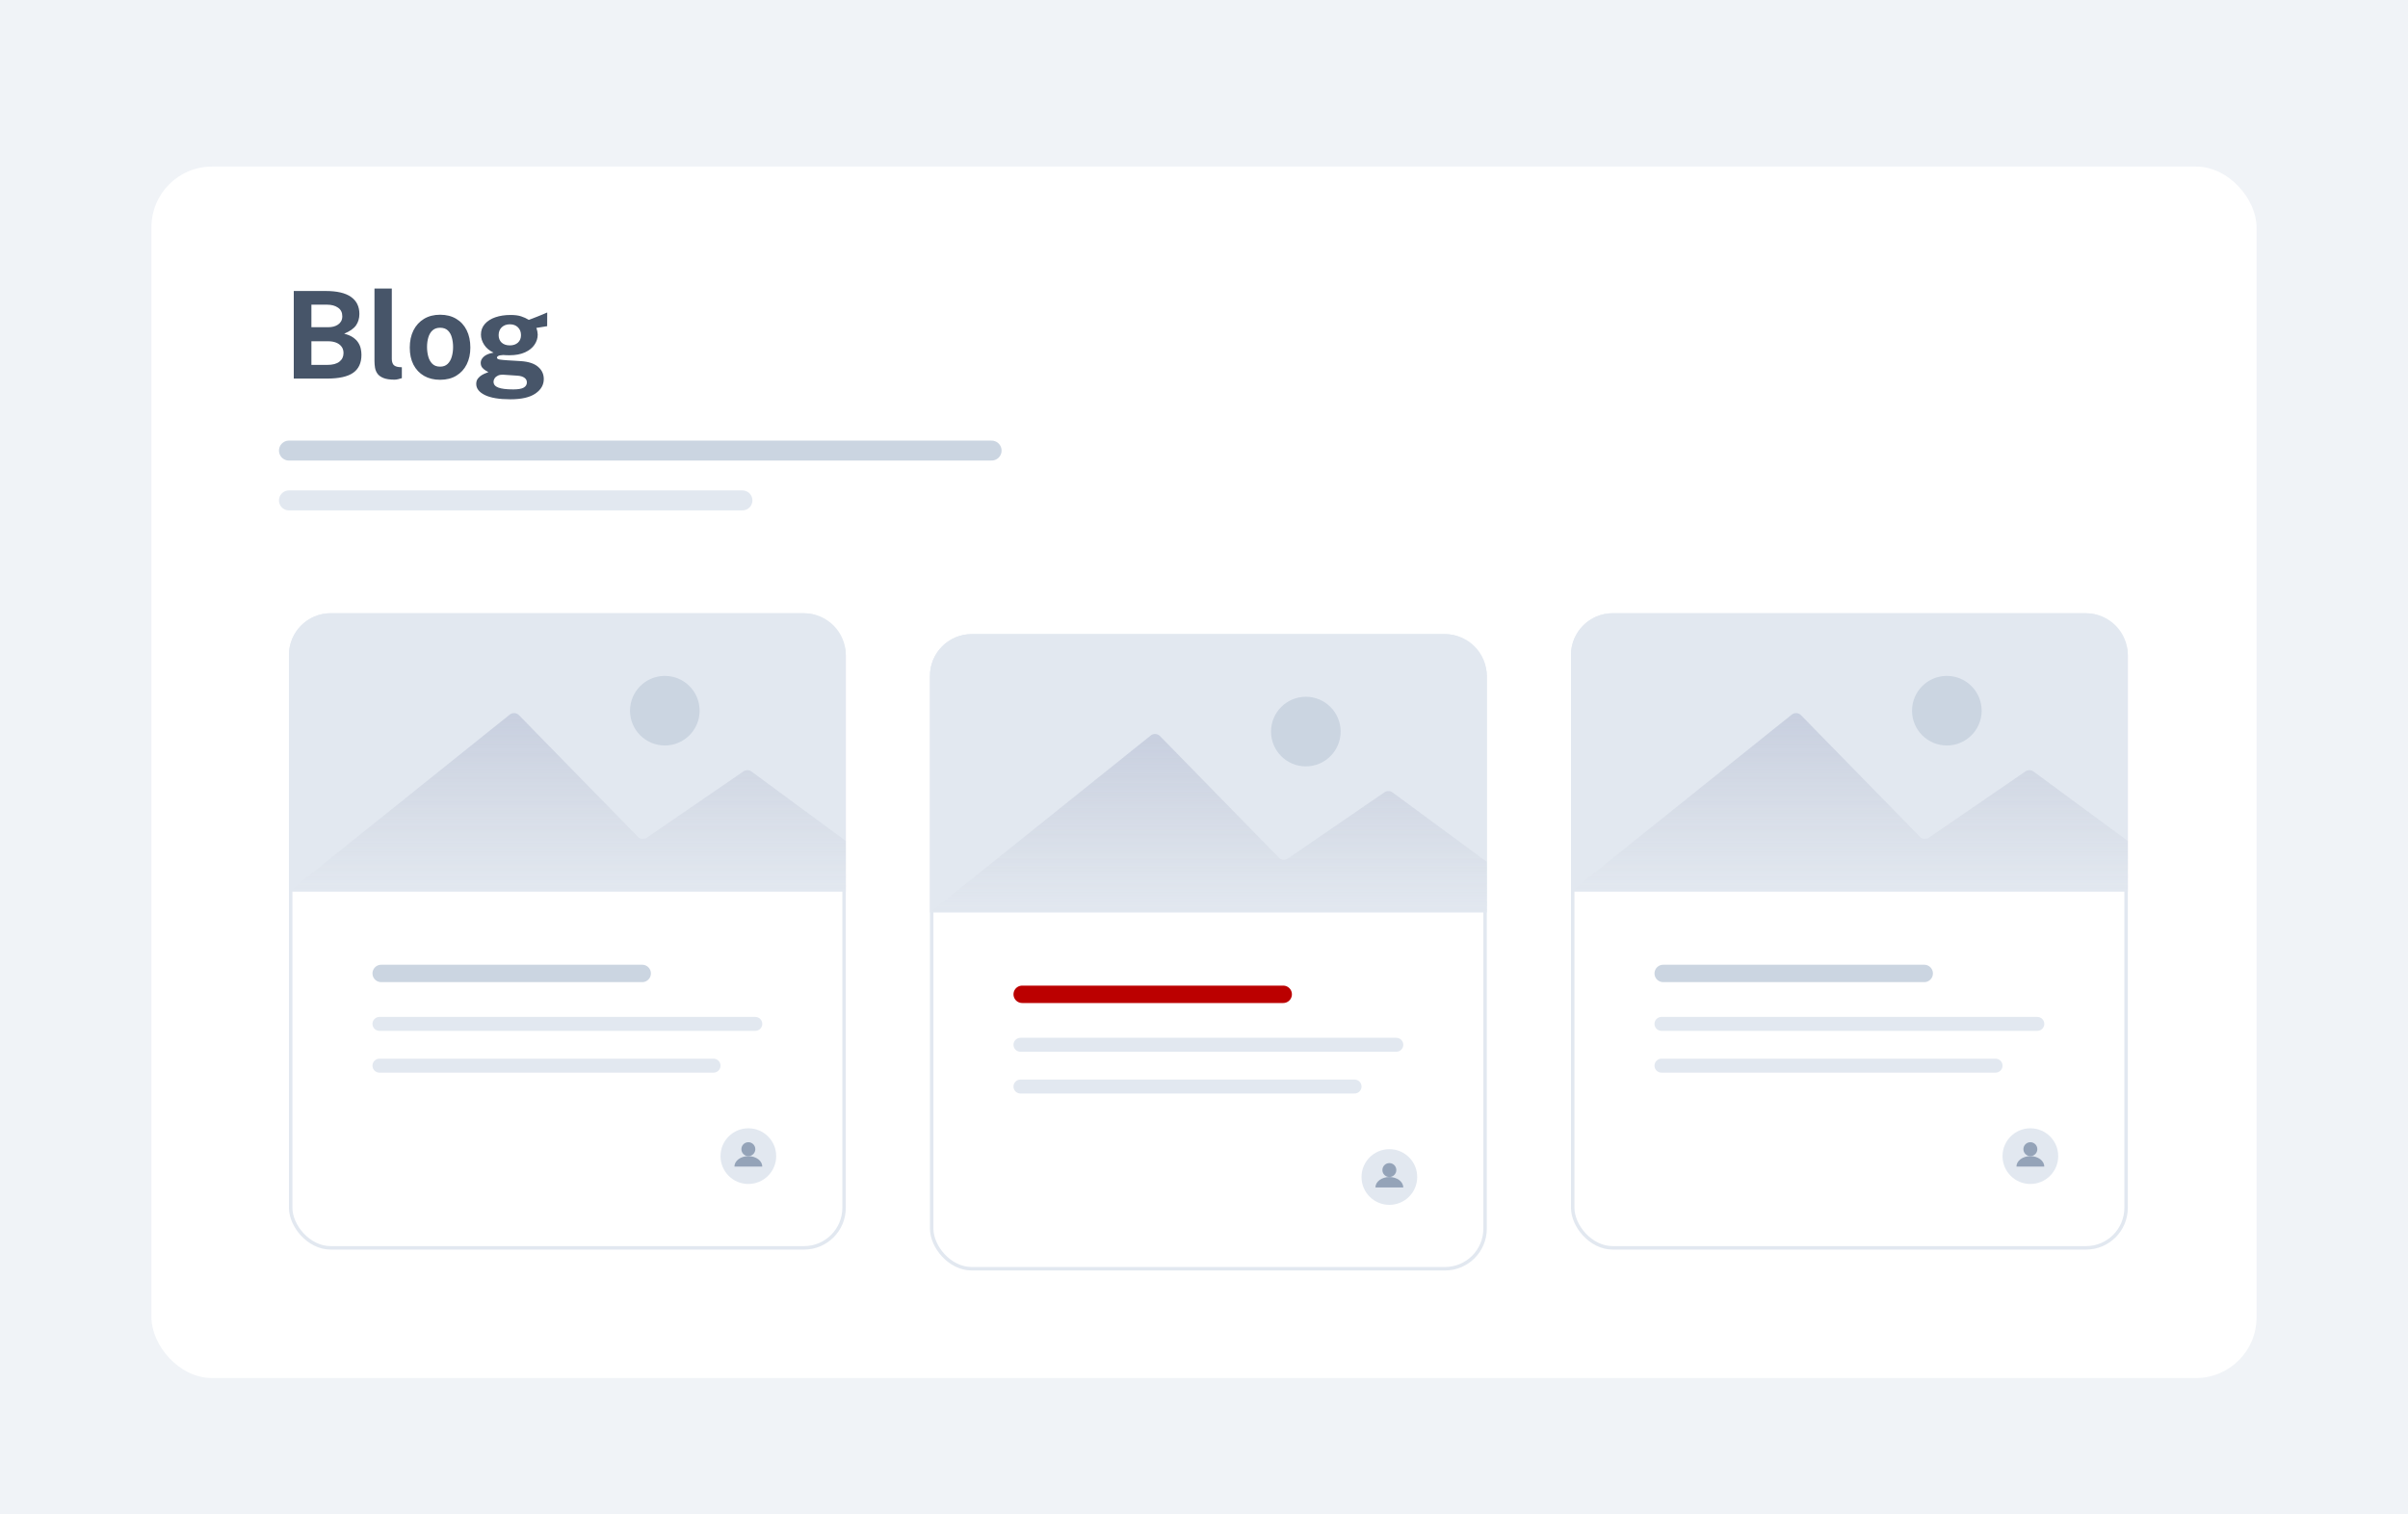 <svg fill="none" height="400" viewBox="0 0 636 400" width="636" xmlns="http://www.w3.org/2000/svg"
    xmlns:xlink="http://www.w3.org/1999/xlink">
    <filter id="a" color-interpolation-filters="sRGB" filterUnits="userSpaceOnUse" height="336"
        width="572" x="32" y="36">
        <feFlood flood-opacity="0" result="BackgroundImageFix" />
        <feColorMatrix in="SourceAlpha" result="hardAlpha" type="matrix"
            values="0 0 0 0 0 0 0 0 0 0 0 0 0 0 0 0 0 0 127 0" />
        <feOffset dy="4" />
        <feGaussianBlur stdDeviation="4" />
        <feColorMatrix type="matrix"
            values="0 0 0 0 0.559 0 0 0 0 0.559 0 0 0 0 0.633 0 0 0 0.16 0" />
        <feBlend in2="BackgroundImageFix" mode="normal" result="effect1_dropShadow_1850_2589" />
        <feBlend in="SourceGraphic" in2="effect1_dropShadow_1850_2589" mode="normal" result="shape" />
    </filter>
    <filter id="b" color-interpolation-filters="sRGB" filterUnits="userSpaceOnUse" height="190.149"
        width="169.139" x="234.589" y="156.472">
        <feFlood flood-opacity="0" result="BackgroundImageFix" />
        <feColorMatrix in="SourceAlpha" result="hardAlpha" type="matrix"
            values="0 0 0 0 0 0 0 0 0 0 0 0 0 0 0 0 0 0 127 0" />
        <feOffset dy="5.515" />
        <feGaussianBlur stdDeviation="5.515" />
        <feColorMatrix type="matrix"
            values="0 0 0 0 0.012 0 0 0 0 0 0 0 0 0 0.278 0 0 0 0.1 0" />
        <feBlend in2="BackgroundImageFix" mode="normal" result="effect1_dropShadow_1850_2589" />
        <feBlend in="SourceGraphic" in2="effect1_dropShadow_1850_2589" mode="normal" result="shape" />
    </filter>
    <linearGradient id="c">
        <stop offset="0" stop-color="#b4bed8" />
        <stop offset="1" stop-color="#c1c6d2" stop-opacity="0" />
    </linearGradient>
    <linearGradient id="d" gradientUnits="userSpaceOnUse" x1="149.855" x2="149.855" xlink:href="#c"
        y1="162.178" y2="235.527" />
    <linearGradient id="e" gradientUnits="userSpaceOnUse" x1="488.462" x2="488.462" xlink:href="#c"
        y1="162.178" y2="235.527" />
    <linearGradient id="f" gradientUnits="userSpaceOnUse" x1="319.158" x2="319.158" xlink:href="#c"
        y1="162.178" y2="235.527" />
    <path d="m0 0h636v400h-636z" fill="#e3e9f1" fill-opacity=".5" />
    <g filter="url(#a)">
        <rect fill="#fff" height="320" rx="16" width="556" x="40" y="40" />
    </g>
    <path
        d="m77.592 100v-23.136h8.384c3.029 0 5.275.523 6.736 1.568 1.472 1.035 2.208 2.533 2.208 4.496 0 1.152-.293 2.155-.88 3.008-.587.843-1.632 1.579-3.136 2.208.971.245 1.755.576 2.352.992s1.056.88 1.376 1.392c.32.501.539 1.029.656 1.584.117.544.176 1.083.176 1.616 0 2.133-.725 3.712-2.176 4.736s-3.76 1.536-6.928 1.536zm4.656-3.616h4.208c1.408 0 2.469-.283 3.184-.848.725-.565 1.088-1.323 1.088-2.272 0-.683-.176-1.253-.528-1.712-.352-.469-.832-.821-1.44-1.056-.597-.235-1.28-.352-2.048-.352h-4.464zm0-9.952h4.464c.48 0 .939-.053 1.376-.16.448-.117.843-.293 1.184-.528.352-.235.629-.533.832-.896.203-.373.304-.811.304-1.312 0-1.003-.379-1.76-1.136-2.272-.747-.523-1.707-.784-2.88-.784h-4.144zm21.938 13.856c-1.216 0-2.181-.144-2.896-.432-.714-.288-1.242-.667-1.584-1.136-.341-.48-.56-1.008-.656-1.584-.096-.587-.144-1.179-.144-1.776v-19.136h4.576v18.56c0 .608.128 1.104.384 1.488.267.373.763.603 1.488.688l.784.048v2.88c-.32.107-.645.197-.976.272-.33.085-.656.128-.976.128zm12.043.032c-1.621 0-3.035-.347-4.24-1.04-1.195-.693-2.123-1.675-2.784-2.944-.651-1.269-.976-2.773-.976-4.512s.325-3.259.976-4.56c.661-1.301 1.589-2.315 2.784-3.04 1.205-.725 2.624-1.088 4.256-1.088s3.045.357 4.24 1.072c1.195.704 2.117 1.707 2.768 3.008s.976 2.837.976 4.608c0 1.664-.32 3.136-.96 4.416-.629 1.269-1.541 2.267-2.736 2.992-1.184.725-2.619 1.088-4.304 1.088zm.016-3.472c.821 0 1.483-.24 1.984-.72s.864-1.109 1.088-1.888c.235-.789.352-1.648.352-2.576 0-.875-.107-1.701-.32-2.48-.203-.779-.555-1.408-1.056-1.888s-1.184-.72-2.048-.72c-.821 0-1.488.229-2 .688-.501.448-.869 1.061-1.104 1.84-.235.768-.352 1.621-.352 2.56 0 .864.107 1.696.32 2.496.213.789.571 1.435 1.072 1.936s1.189.752 2.064.752zm18.544 8.624c-2.944 0-5.184-.373-6.72-1.12-1.525-.747-2.288-1.728-2.288-2.944 0-.565.149-1.04.448-1.424s.645-.688 1.04-.912c.405-.235.773-.411 1.104-.528.341-.128.549-.213.624-.256-.171-.096-.416-.235-.736-.416-.32-.192-.619-.448-.896-.768-.267-.331-.4-.757-.4-1.28 0-.587.277-1.131.832-1.632.565-.501 1.419-.848 2.56-1.04-1.088-.512-1.915-1.205-2.48-2.08s-.848-1.771-.848-2.688c0-1.088.341-2.021 1.024-2.8s1.611-1.371 2.784-1.776c1.184-.405 2.523-.608 4.016-.608 1.141 0 2.075.123 2.8.368.725.235 1.397.544 2.016.928.245-.096.571-.219.976-.368.405-.16.843-.331 1.312-.512.469-.192.928-.379 1.376-.56.448-.192.848-.363 1.2-.512l-.016 3.616-2.864.464c.117.288.208.597.272.928s.096.603.096.816c0 .96-.283 1.856-.848 2.688-.555.832-1.392 1.504-2.512 2.016-1.109.512-2.485.768-4.128.768-.203 0-.475-.005-.816-.016-.331-.011-.603-.027-.816-.048-.629.032-1.061.112-1.296.24s-.352.277-.352.448c0 .256.24.427.72.512.48.075 1.205.144 2.176.208.341.021.816.048 1.424.08s1.28.075 2.016.128c2.027.139 3.536.64 4.528 1.504 1.003.853 1.504 1.931 1.504 3.232 0 1.547-.736 2.821-2.208 3.824-1.461 1.013-3.669 1.52-6.624 1.52zm.752-2.608c1.301 0 2.229-.16 2.784-.48s.832-.779.832-1.376c0-.501-.213-.907-.64-1.216-.427-.32-1.051-.507-1.872-.56l-3.792-.256c-.491-.021-.928.053-1.312.224-.373.171-.667.405-.88.704-.203.299-.304.619-.304.96 0 .693.421 1.2 1.264 1.52s2.149.48 3.92.48zm-.88-11.632c.885 0 1.595-.24 2.128-.72.544-.491.816-1.152.816-1.984 0-.864-.272-1.557-.816-2.08-.533-.523-1.243-.784-2.128-.784-.875 0-1.589.261-2.144.784-.544.523-.816 1.216-.816 2.08 0 .821.261 1.477.784 1.968.533.491 1.259.736 2.176.736z"
        fill="#475569" />
    <path d="m76.316 119.017h185.587" stroke="#cbd5e1" stroke-linecap="round"
        stroke-width="5.265" />
    <path d="m76.316 132.179h119.776" stroke="#e2e8f0" stroke-linecap="round"
        stroke-width="5.265" />
    <rect fill="#fff" height="167.169" rx="10.571" stroke="#e2e8f0" stroke-width=".919"
        width="146.158" x="76.776" y="162.447" />
    <path
        d="m76.316 173.018c0-6.092 4.939-11.031 11.031-11.031h125.015c6.093 0 11.031 4.939 11.031 11.031v62.508h-147.077z"
        fill="#e2e8f0" />
    <path
        d="m134.616 188.769-58.3 46.758h147.077v-13.384l-24.902-18.345c-.63-.464-1.485-.479-2.131-.036l-25.525 17.507c-.736.505-1.73.407-2.354-.231l-31.4-32.12c-.661-.676-1.727-.74-2.465-.149z"
        fill="url(#d)" />
    <g stroke-linecap="round">
        <path d="m100.676 257.128h68.942" stroke="#cbd5e1" stroke-width="4.596" />
        <path d="m100.216 270.456h99.277" stroke="#e2e8f0" stroke-width="3.677" />
        <path d="m100.216 281.488h88.247" stroke="#e2e8f0" stroke-width="3.677" />
    </g>
    <circle cx="175.593" cy="187.726" fill="#cbd5e1" r="9.192" />
    <circle cx="197.655" cy="305.387" fill="#e2e8f0" r="7.354" />
    <circle cx="197.655" cy="303.549" fill="#94a3b8" r="1.838" />
    <path
        d="m201.332 308.145c0-.362-.095-.72-.28-1.055s-.456-.639-.797-.895c-.342-.256-.747-.459-1.193-.597-.446-.139-.924-.21-1.407-.21s-.961.071-1.407.21c-.446.138-.852.341-1.193.597-.342.256-.612.56-.797.895s-.28.693-.28 1.055h3.677z"
        fill="#94a3b8" />
    <rect fill="#fff" height="167.169" rx="10.571" stroke="#e2e8f0" stroke-width=".919"
        width="146.158" x="415.383" y="162.447" />
    <path
        d="m414.923 173.018c0-6.092 4.939-11.031 11.031-11.031h125.015c6.092 0 11.031 4.939 11.031 11.031v62.508h-147.077z"
        fill="#e2e8f0" />
    <path
        d="m473.223 188.769-58.3 46.758h147.077v-13.384l-24.902-18.345c-.63-.464-1.485-.479-2.131-.036l-25.525 17.507c-.736.505-1.73.407-2.354-.231l-31.4-32.12c-.661-.676-1.727-.74-2.465-.149z"
        fill="url(#e)" />
    <path d="m439.283 257.128h68.942" stroke="#cbd5e1" stroke-linecap="round" stroke-width="4.596" />
    <path d="m438.823 270.456h99.277" stroke="#e2e8f0" stroke-linecap="round" stroke-width="3.677" />
    <path d="m438.823 281.488h88.246" stroke="#e2e8f0" stroke-linecap="round" stroke-width="3.677" />
    <circle cx="514.2" cy="187.726" fill="#cbd5e1" r="9.192" />
    <circle cx="536.261" cy="305.387" fill="#e2e8f0" r="7.354" />
    <circle cx="536.261" cy="303.549" fill="#94a3b8" r="1.838" />
    <path
        d="m539.939 308.145c0-.362-.096-.72-.28-1.055-.185-.335-.456-.639-.797-.895-.342-.256-.747-.459-1.193-.597-.446-.139-.924-.21-1.407-.21s-.961.071-1.407.21c-.447.138-.852.341-1.193.597-.342.256-.613.56-.797.895-.185.335-.28.693-.28 1.055h3.677z"
        fill="#94a3b8" />
    <g filter="url(#b)">
        <rect fill="#fff" height="167.169" rx="10.571" stroke="#e2e8f0" stroke-width=".919"
            width="146.158" x="246.079" y="162.447" />
        <path
            d="m245.62 173.018c0-6.092 4.938-11.031 11.03-11.031h125.016c6.092 0 11.031 4.939 11.031 11.031v62.508h-147.077z"
            fill="#e2e8f0" />
        <path
            d="m303.919 188.769-58.299 46.758h147.077v-13.384l-24.903-18.345c-.63-.464-1.485-.479-2.13-.036l-25.525 17.507c-.737.505-1.73.407-2.355-.231l-31.4-32.12c-.661-.676-1.727-.74-2.465-.149z"
            fill="url(#f)" />
        <g stroke-linecap="round">
            <path d="m269.979 257.128h68.943" stroke="#bb0000" stroke-width="4.596" />
            <path d="m269.52 270.456h99.277" stroke="#e2e8f0" stroke-width="3.677" />
            <path d="m269.52 281.488h88.246" stroke="#e2e8f0" stroke-width="3.677" />
        </g>
        <circle cx="344.897" cy="187.726" fill="#cbd5e1" r="9.192" />
        <circle cx="366.958" cy="305.387" fill="#e2e8f0" r="7.354" />
        <circle cx="366.958" cy="303.549" fill="#94a3b8" r="1.838" />
        <path
            d="m370.635 308.145c0-.362-.095-.72-.28-1.055-.184-.335-.455-.639-.797-.895-.341-.256-.747-.459-1.193-.597-.446-.139-.924-.21-1.407-.21s-.961.071-1.407.21c-.446.138-.851.341-1.193.597-.341.256-.612.56-.797.895s-.28.693-.28 1.055h3.677z"
            fill="#94a3b8" />
    </g>
</svg>